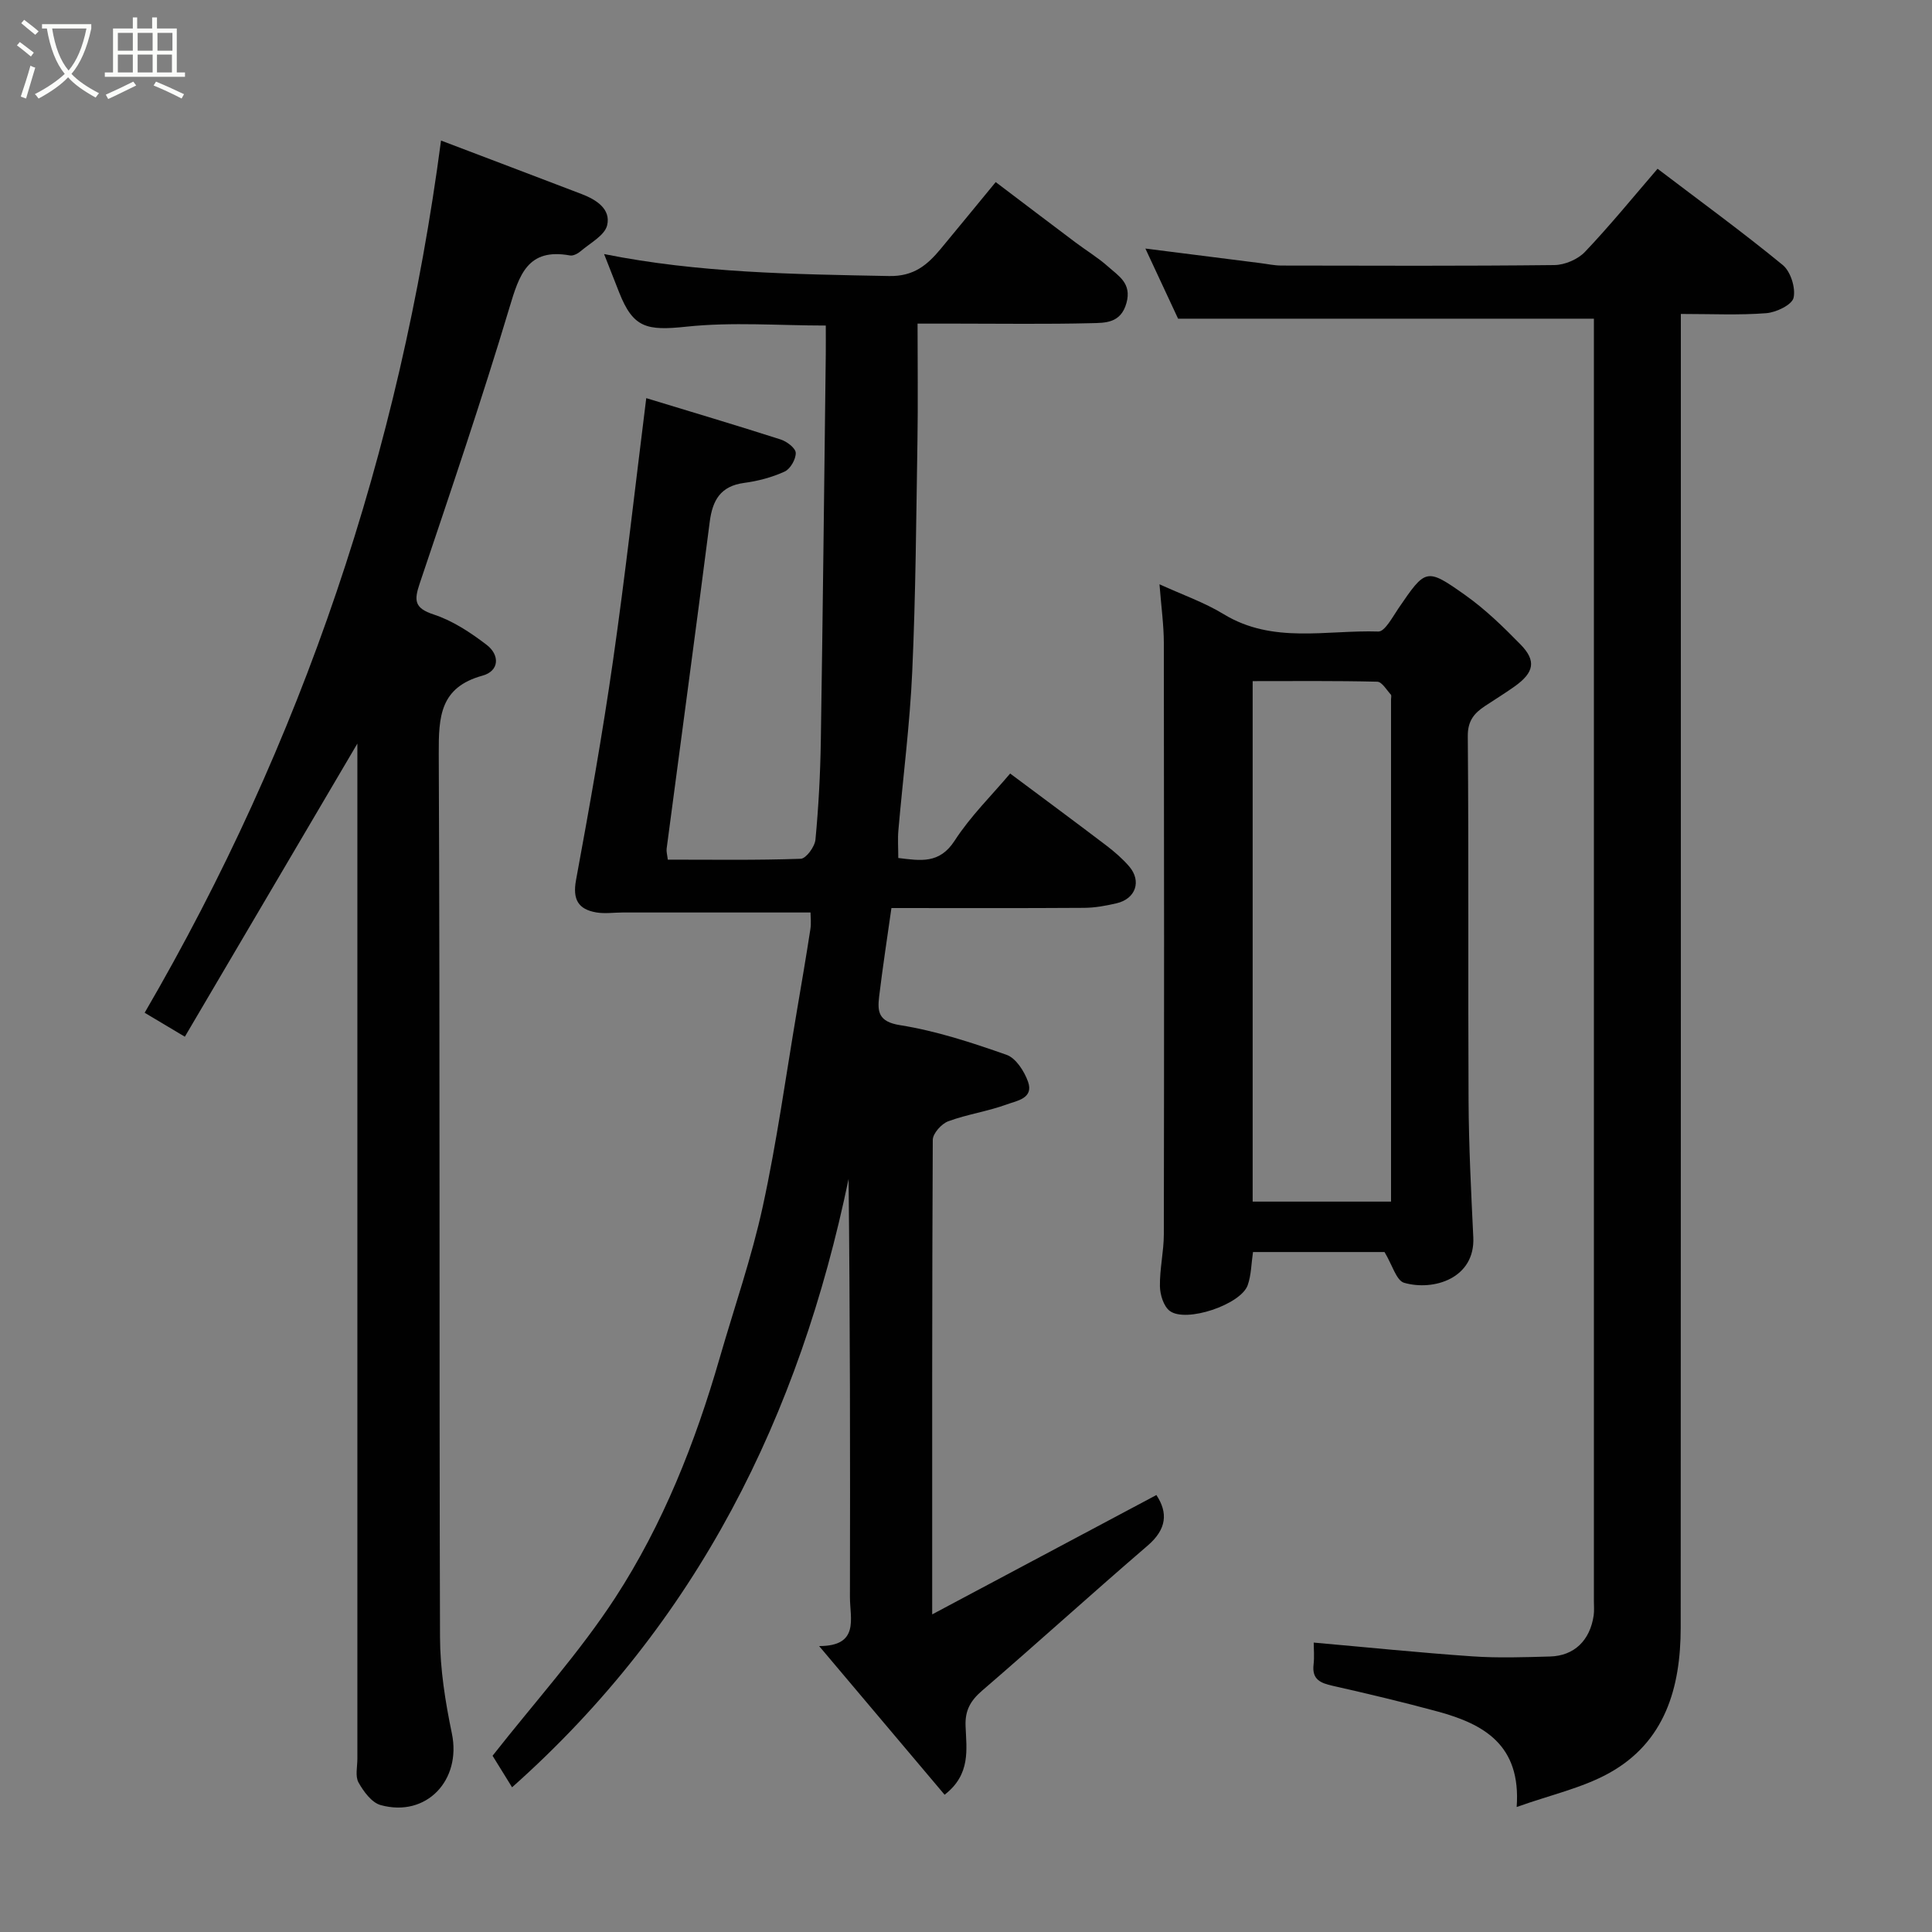 <svg enable-background="new 0 0 400 400" viewBox="0 0 400 400" xmlns="http://www.w3.org/2000/svg"><rect x="0" y="0" width="400" height="400" fill="#808080" stroke="none"/><path d="m6.4 11.7c-1-.8-1.9-1.6-2.9-2.3l.6-.7c.9.7 1.9 1.4 2.9 2.2zm-2.1 8.3c.7-2.1 1.4-4.2 2-6.4.2.1.6.3 1 .4-.7 2.3-1.3 4.4-1.9 6.4zm3-12.8c-1.1-.9-2.1-1.7-2.9-2.4l.6-.7c1 .8 2 1.5 3 2.4zm1.4-1.3v-.9h10.2v.9c-.9 4.2-2.3 7.3-4.1 9.4 1.3 1.4 3.2 2.7 5.7 4-.2.2-.4.5-.7.9-2.5-1.4-4.4-2.7-5.7-4.2-1.4 1.5-3.5 3-6.1 4.4 0 0 0 0-.1-.1-.3-.4-.5-.7-.7-.8 2.7-1.4 4.7-2.8 6.2-4.2-1.8-2.2-3-5.3-3.7-9.4zm9.2 0h-7.1c.6 3.8 1.7 6.7 3.4 8.7 1.7-2 2.9-4.8 3.7-8.7z" fill="#fbfcfa"/><path d="m31.6 3.6h.9v2.3h4.1v9.1h1.7v.9h-16.6v-.9h1.7v-9.1h4.1v-2.3h.9v2.3h3.1v-2.3zm-4 13.3.6.8c-1.9.9-3.8 1.9-5.8 2.8-.2-.3-.3-.6-.5-.9 2-.9 3.9-1.8 5.7-2.7zm-3.2-10.1v3.7h3.1v-3.7zm0 4.5v3.7h3.1v-3.7zm4.1-4.5v3.7h3.1v-3.7zm0 4.5v3.7h3.1v-3.7zm9.1 9.1c-2.1-1.1-4.1-2-5.8-2.7l.5-.8c2.2.9 4.1 1.8 5.8 2.6zm-1.9-13.6h-3.1v3.7h3.1zm-3.2 4.5v3.7h3.1v-3.7z" fill="#fbfcfa"/><g fill="#010101"><path d="m193 334.24c16.13-8.59 31.19-16.6 46.42-24.71 2.41 3.66 2.17 7.05-1.82 10.48-11.5 9.88-22.73 20.09-34.22 29.98-2.43 2.09-3.6 4.09-3.47 7.37.18 4.79 1.13 9.99-4.34 14.22-8.49-10.06-16.92-20.05-25.98-30.78 8.42 0 6.38-5.7 6.38-10.14.06-28.82.03-57.64-.28-86.57-10.16 48.95-31.21 91.76-69.67 125.95-1.92-3.1-3.31-5.36-4.04-6.53 8.74-11.13 17.97-21.32 25.38-32.69 9.9-15.22 16.58-32.13 21.63-49.62 3.02-10.47 6.63-20.81 8.94-31.44 2.91-13.37 4.77-26.97 7.06-40.48.96-5.63 1.92-11.26 2.79-16.91.2-1.26.03-2.58.03-3.45-13.08 0-25.97 0-38.85 0-1.83 0-3.71.29-5.49-.01-3.75-.64-4.95-2.68-4.21-6.7 2.78-15.08 5.47-30.19 7.65-45.37 2.56-17.83 4.55-35.74 6.89-54.41 9.25 2.82 18.57 5.59 27.83 8.56 1.28.41 3.09 1.79 3.12 2.77.04 1.31-1.12 3.33-2.29 3.87-2.62 1.2-5.53 1.97-8.4 2.35-4.88.66-6.54 3.57-7.12 8.07-2.89 22.56-5.95 45.1-8.92 67.65-.08.61.12 1.25.24 2.28 9.27 0 18.41.14 27.53-.18 1.1-.04 2.9-2.49 3.04-3.96.64-6.74 1-13.52 1.11-20.29.42-26.77.7-53.53 1.03-80.3.02-1.83 0-3.65 0-5.85-9.74 0-19.37-.77-28.82.23-8.24.87-11.05.32-13.98-7.14-1-2.55-2.01-5.11-3.1-7.89 19.57 3.93 39.28 4.17 59.01 4.55 5.16.1 7.95-2.33 10.73-5.68 3.67-4.42 7.3-8.87 11.34-13.77 5.76 4.36 11.15 8.46 16.57 12.53 2.22 1.67 4.62 3.11 6.68 4.95 2.17 1.95 4.96 3.46 3.82 7.56-1.17 4.21-4.4 4.1-7.27 4.17-9.33.23-18.66.09-28 .09-2.47 0-4.93 0-7.98 0 0 8.32.11 16.27-.02 24.21-.26 15.94-.36 31.88-1.08 47.8-.49 10.99-1.92 21.94-2.87 32.91-.16 1.8-.02 3.62-.02 5.72 4.62.55 8.52 1.28 11.67-3.59 3.27-5.06 7.68-9.38 11.49-13.9 6.82 5.09 13.4 9.95 19.91 14.9 1.7 1.3 3.36 2.73 4.75 4.35 2.59 3.04 1.33 6.69-2.61 7.61-2.21.52-4.5.94-6.76.95-13.3.09-26.6.04-39.87.04-.9 6.36-1.82 12.32-2.54 18.3-.38 3.16-.16 5.24 4.33 5.95 7.5 1.19 14.85 3.61 22.05 6.14 1.93.68 3.67 3.4 4.44 5.56 1.24 3.47-2.36 3.96-4.35 4.69-3.95 1.46-8.22 2.05-12.17 3.51-1.4.52-3.19 2.52-3.2 3.85-.16 32.16-.12 64.31-.12 98.24z"/><path d="m330 65.98c-28.9 0-57.06 0-86.09 0-1.91-4.11-4.31-9.26-6.77-14.52 8.1 1.03 15.94 2.02 23.77 3.01 1.46.18 2.93.51 4.4.51 18.83.03 37.67.11 56.5-.1 2.16-.02 4.86-1.18 6.34-2.73 5.21-5.48 10-11.37 15.03-17.21 8.9 6.77 17.61 13.11 25.92 19.93 1.63 1.34 2.7 4.74 2.24 6.78-.33 1.46-3.59 3.03-5.65 3.19-5.62.44-11.3.16-17.69.16v5.98c0 88.66.02 177.33-.03 265.99-.01 12.41-3.21 23.71-14.86 30.15-5.56 3.07-12.04 4.48-19.1 7 .94-12.88-6.84-17.17-16.29-19.75-7.21-1.96-14.49-3.69-21.79-5.34-2.54-.57-4.33-1.3-3.97-4.4.19-1.63.03-3.3.03-4.55 11.11.98 21.96 2.1 32.85 2.85 5.34.37 10.73.18 16.09.03 4.99-.14 8.26-3.32 9.02-8.48.14-.98.05-2 .05-3 0-87.16 0-174.33 0-261.49 0-1.46 0-2.92 0-4.01z"/><path d="m91.31 29.1c9.99 3.8 19.56 7.42 29.12 11.08 3.01 1.15 6.08 3.09 5.27 6.47-.51 2.1-3.49 3.65-5.46 5.34-.58.5-1.55 1.02-2.22.9-8.78-1.6-10.51 4-12.56 10.85-5.75 19.16-12.19 38.11-18.57 57.08-1.18 3.5-1.12 5.09 2.92 6.41 3.93 1.29 7.63 3.74 10.96 6.29 2.7 2.07 2.67 5.39-.89 6.37-8.79 2.42-9.07 8.49-9.04 16.11.27 60.98.07 121.97.26 182.95.02 6.67 1.1 13.42 2.46 19.97 2 9.66-5.29 17.42-14.76 14.8-1.85-.51-3.52-2.8-4.57-4.67-.72-1.28-.24-3.25-.24-4.92-.01-68.48 0-136.96 0-205.44 0-1.83 0-3.66 0-4.74-11.66 19.82-23.62 40.14-35.72 60.69-3.32-1.98-5.65-3.37-8.32-4.96 32.65-56.06 52.87-116.2 61.36-180.58z"/><path d="m286.65 259.22c-8.62 0-17.9 0-27.23 0-.36 2.44-.36 4.79-1.1 6.87-1.42 4.01-12.78 7.85-16.14 5.32-1.27-.96-2-3.35-2.03-5.1-.06-3.58.8-7.18.81-10.77.07-40.81.06-81.63 0-122.44-.01-3.75-.54-7.49-.9-12.13 4.72 2.16 9.28 3.74 13.31 6.2 10.17 6.19 21.27 3.23 32 3.58 1.34.04 2.94-3 4.16-4.79 5.64-8.25 5.75-8.47 13.83-2.75 4.15 2.94 7.87 6.56 11.44 10.21 3.33 3.4 2.83 5.82-1.23 8.71-1.99 1.42-4.08 2.69-6.11 4.04-2.23 1.48-3.6 3.05-3.57 6.25.21 25.15.03 50.31.16 75.46.05 9.43.53 18.87.98 28.29.4 8.47-8.18 11.18-14.32 9.42-1.62-.47-2.45-3.71-4.06-6.37zm1.35-10.44c0-35.05 0-69.52 0-103.99 0-.33.13-.79-.04-.98-.89-.97-1.84-2.64-2.8-2.67-8.6-.21-17.2-.12-25.81-.12v107.76z"/></g></svg>